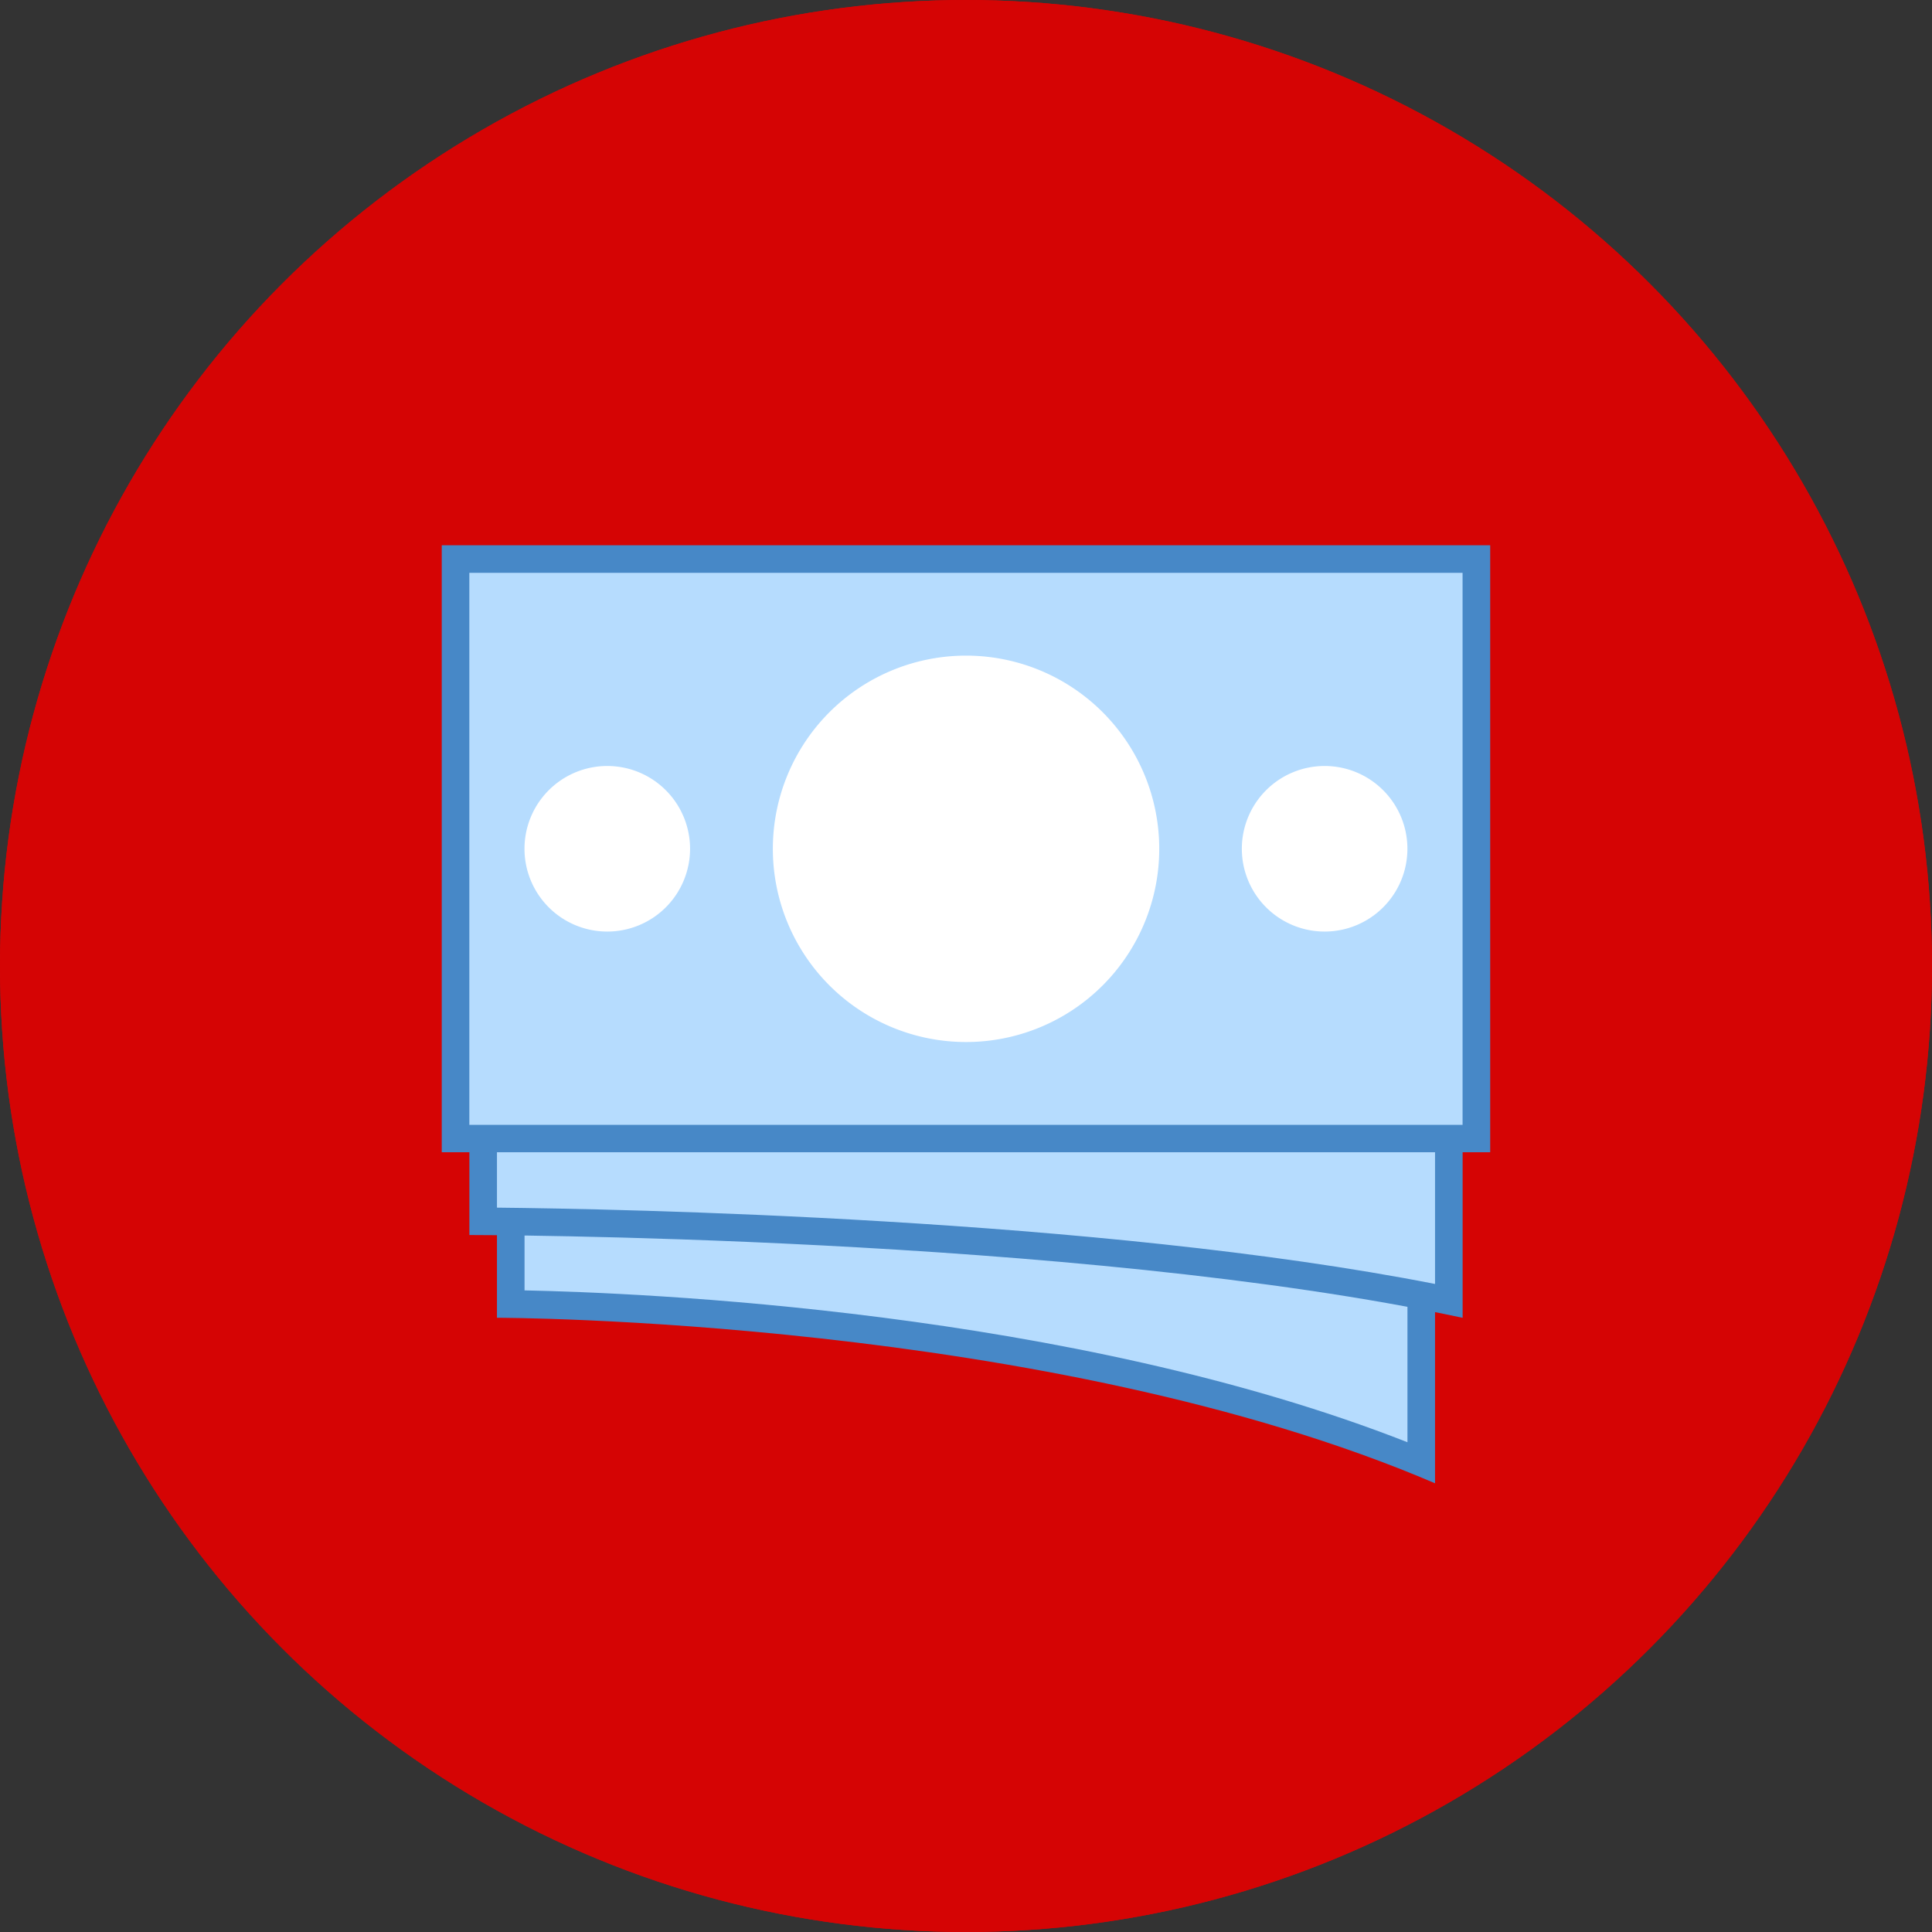 <svg xmlns="http://www.w3.org/2000/svg" width="40" height="40" viewBox="0 0 40 40">
  <rect x="0" y="0" width="40" height="40" fill="#333333" stroke="none"/>
  <g id="financial_assistance_icon" transform="translate(-4107 -1117)">
    <circle id="Ellipse_3" data-name="Ellipse 3" cx="20" cy="20" r="20" transform="translate(4107 1117)" fill="#d50404"/>
    <path id="Path_95" data-name="Path 95" d="M22.351,25.78C15.125,22.826,5.294,22.529,3.5,22.5v-12H22.351Z" transform="translate(4114.075 1121.502)" fill="#b6dcfe"/>
    <path id="Path_96" data-name="Path 96" d="M21.851,10.571V25.144C14.864,22.4,5.921,22.049,3.571,22V10.571H21.851M22.422,10H3V22.567s11.425,0,19.422,3.427Z" transform="translate(4114.289 1121.716)" fill="#4788c7"/>
    <path id="Path_97" data-name="Path 97" d="M22.493,21.143C15.223,19.654,4.39,19.511,2.5,19.5V7.5H22.493Z" transform="translate(4114.503 1122.788)" fill="#b6dcfe"/>
    <path id="Path_98" data-name="Path 98" d="M21.993,7.571V20.58C15.013,19.21,5.046,19.025,2.571,19V7.571H21.993M22.564,7H2V19.567s12.567,0,20.564,1.714Z" transform="translate(4114.718 1123.003)" fill="#4788c7"/>
    <path id="Path_99" data-name="Path 99" d="M1.5,4.5H22.635v12H1.5Z" transform="translate(4114.932 1124.075)" fill="#b6dcfe"/>
    <path id="Path_100" data-name="Path 100" d="M22.135,4.571V16H1.571V4.571H22.135M22.707,4H1V16.567H22.707Z" transform="translate(4115.146 1124.289)" fill="#4788c7"/>
    <path id="Path_101" data-name="Path 101" d="M21,12a4,4,0,1,1-4-4A4,4,0,0,1,21,12Z" transform="translate(4110.001 1122.574)" fill="#fff"/>
    <path id="Path_102" data-name="Path 102" d="M33.427,13.714A1.714,1.714,0,1,1,31.714,12,1.714,1.714,0,0,1,33.427,13.714Z" transform="translate(4102.712 1120.859)" fill="#fff"/>
    <path id="Path_103" data-name="Path 103" d="M7.427,13.714A1.714,1.714,0,1,1,5.714,12,1.714,1.714,0,0,1,7.427,13.714Z" transform="translate(4113.86 1120.859)" fill="#fff"/>
    <circle id="Ellipse_3-2" data-name="Ellipse 3" cx="20" cy="20" r="20" transform="translate(4107 1117)" fill="#d50404"/>
    <path id="Path_95-2" data-name="Path 95" d="M22.351,25.78C15.125,22.826,5.294,22.529,3.5,22.5v-12H22.351Z" transform="translate(4114.075 1121.502)" fill="#b6dcfe"/>
    <path id="Path_96-2" data-name="Path 96" d="M21.851,10.571V25.144C14.864,22.4,5.921,22.049,3.571,22V10.571H21.851M22.422,10H3V22.567s11.425,0,19.422,3.427Z" transform="translate(4114.289 1121.716)" fill="#4788c7"/>
    <path id="Path_97-2" data-name="Path 97" d="M22.493,21.143C15.223,19.654,4.39,19.511,2.5,19.5V7.5H22.493Z" transform="translate(4114.503 1122.788)" fill="#b6dcfe"/>
    <path id="Path_98-2" data-name="Path 98" d="M21.993,7.571V20.58C15.013,19.21,5.046,19.025,2.571,19V7.571H21.993M22.564,7H2V19.567s12.567,0,20.564,1.714Z" transform="translate(4114.718 1123.003)" fill="#4788c7"/>
    <path id="Path_99-2" data-name="Path 99" d="M1.5,4.5H22.635v12H1.5Z" transform="translate(4114.932 1124.075)" fill="#b6dcfe"/>
    <path id="Path_100-2" data-name="Path 100" d="M22.135,4.571V16H1.571V4.571H22.135M22.707,4H1V16.567H22.707Z" transform="translate(4115.146 1124.289)" fill="#4788c7"/>
    <path id="Path_101-2" data-name="Path 101" d="M21,12a4,4,0,1,1-4-4A4,4,0,0,1,21,12Z" transform="translate(4110.001 1122.574)" fill="#fff"/>
    <path id="Path_102-2" data-name="Path 102" d="M33.427,13.714A1.714,1.714,0,1,1,31.714,12,1.714,1.714,0,0,1,33.427,13.714Z" transform="translate(4102.712 1120.859)" fill="#fff"/>
    <path id="Path_103-2" data-name="Path 103" d="M7.427,13.714A1.714,1.714,0,1,1,5.714,12,1.714,1.714,0,0,1,7.427,13.714Z" transform="translate(4113.86 1120.859)" fill="#fff"/>
  </g>
</svg>
